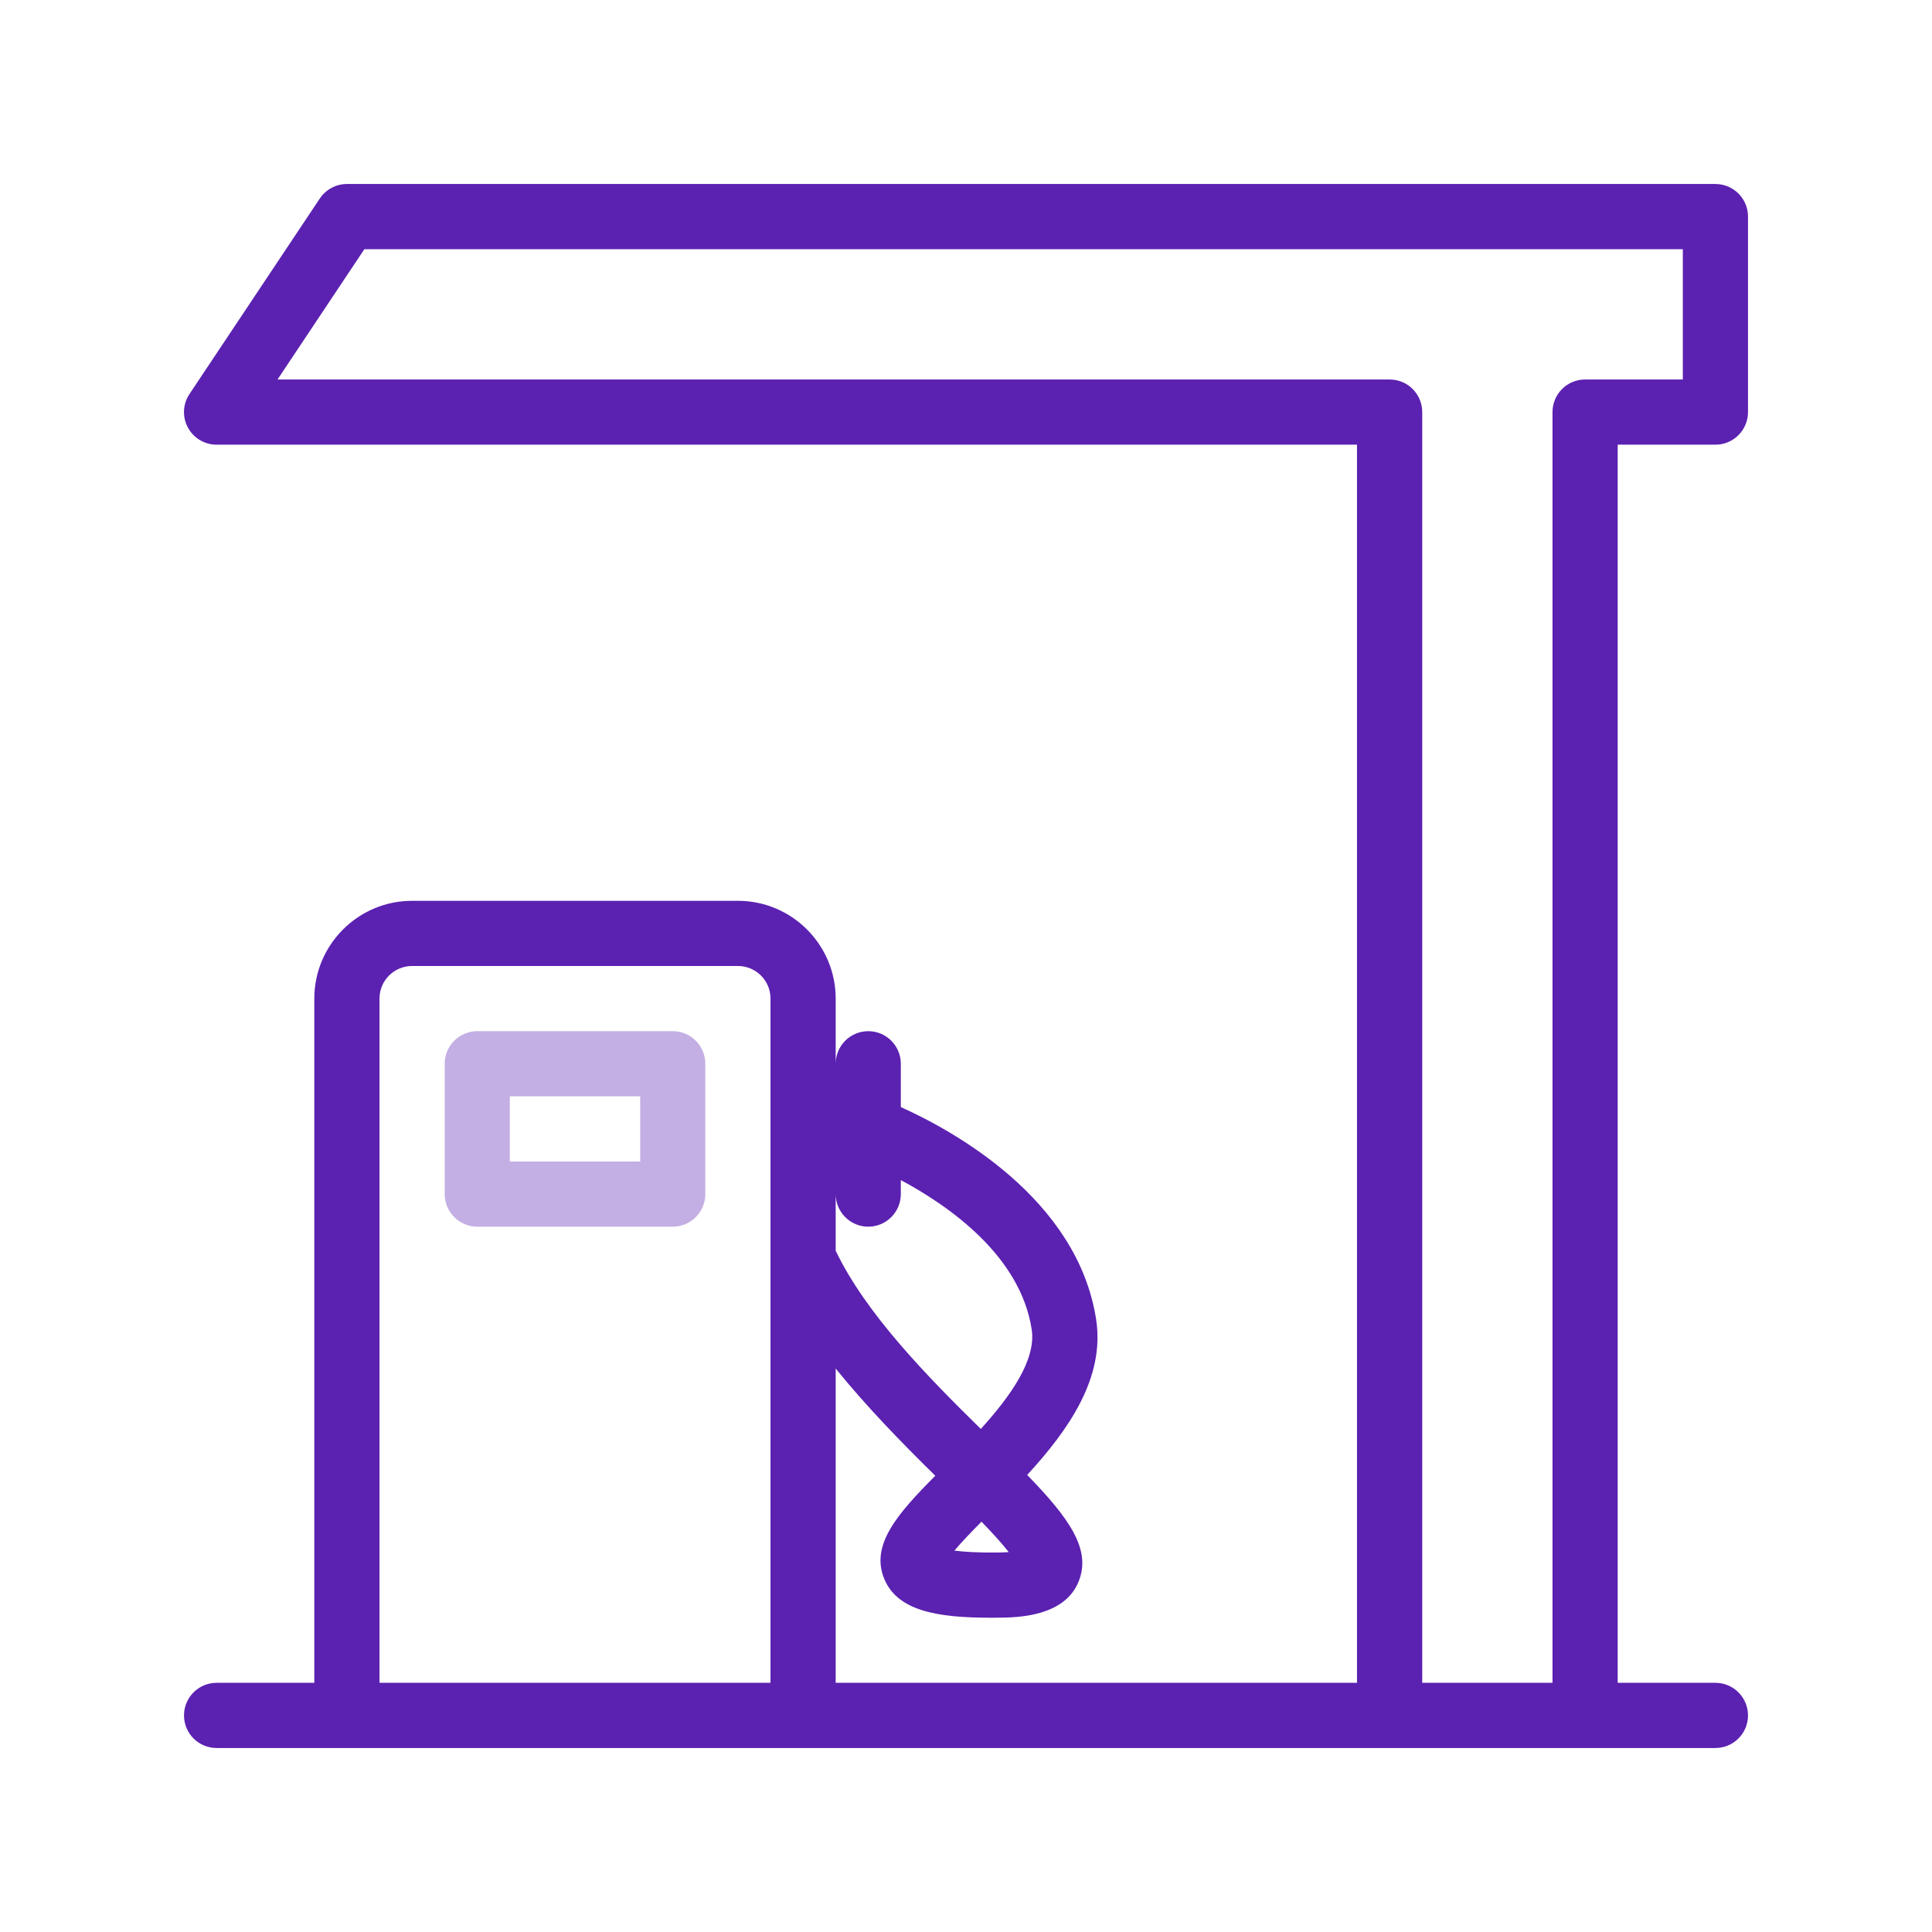 <svg width="42" height="42" viewBox="0 0 42 42" fill="none" xmlns="http://www.w3.org/2000/svg">
<path d="M14.625 22.417H10.375C9.984 22.417 9.667 22.734 9.667 23.125V25.958C9.667 26.349 9.984 26.667 10.375 26.667H14.625C15.016 26.667 15.333 26.349 15.333 25.958V23.125C15.333 22.734 15.016 22.417 14.625 22.417ZM13.917 25.25H11.083V23.833H13.917V25.25Z" fill="#C3AFE3"/>
<path d="M37.292 9.667C37.683 9.667 38 9.349 38 8.958V4.708C38 4.317 37.683 4 37.292 4H7.542C7.305 4 7.084 4.119 6.952 4.316L4.119 8.566C3.974 8.783 3.96 9.063 4.084 9.293C4.207 9.522 4.446 9.667 4.708 9.667H29.5V36.583H18.167V29.751C18.851 30.596 19.624 31.386 20.333 32.081C19.512 32.908 18.912 33.586 19.226 34.331C19.514 35.012 20.354 35.168 21.534 35.168C21.594 35.168 21.654 35.167 21.721 35.167C22.109 35.162 23.141 35.15 23.449 34.379C23.729 33.685 23.248 33.009 22.33 32.064C23.227 31.088 24.025 29.953 23.829 28.684C23.423 26.046 20.694 24.566 19.583 24.067V23.125C19.583 22.734 19.266 22.417 18.875 22.417C18.484 22.417 18.167 22.734 18.167 23.125V21.708C18.167 20.537 17.213 19.583 16.042 19.583H8.958C7.787 19.583 6.833 20.537 6.833 21.708V36.583H4.708C4.317 36.583 4 36.901 4 37.292C4 37.683 4.317 38 4.708 38H37.292C37.683 38 38 37.683 38 37.292C38 36.901 37.683 36.583 37.292 36.583H35.167V9.667H37.292ZM21.7 33.75C21.239 33.756 20.943 33.734 20.748 33.709C20.904 33.523 21.126 33.292 21.337 33.08C21.574 33.325 21.786 33.557 21.929 33.741C21.864 33.746 21.789 33.748 21.7 33.75ZM18.167 25.958C18.167 26.349 18.484 26.667 18.875 26.667C19.266 26.667 19.583 26.349 19.583 25.958V25.654C20.625 26.213 22.181 27.294 22.428 28.899C22.53 29.564 21.966 30.353 21.322 31.064C20.173 29.935 18.827 28.569 18.167 27.189V25.958H18.167ZM16.75 36.583H8.25V21.708C8.25 21.317 8.567 21 8.958 21H16.042C16.433 21 16.75 21.317 16.75 21.708V36.583H16.75ZM34.458 8.25C34.067 8.25 33.75 8.567 33.75 8.958V36.583H30.918V8.958C30.918 8.567 30.601 8.25 30.21 8.25H6.033L7.921 5.417H36.583V8.25H34.458Z" fill="#5B21B1"/>
</svg>
